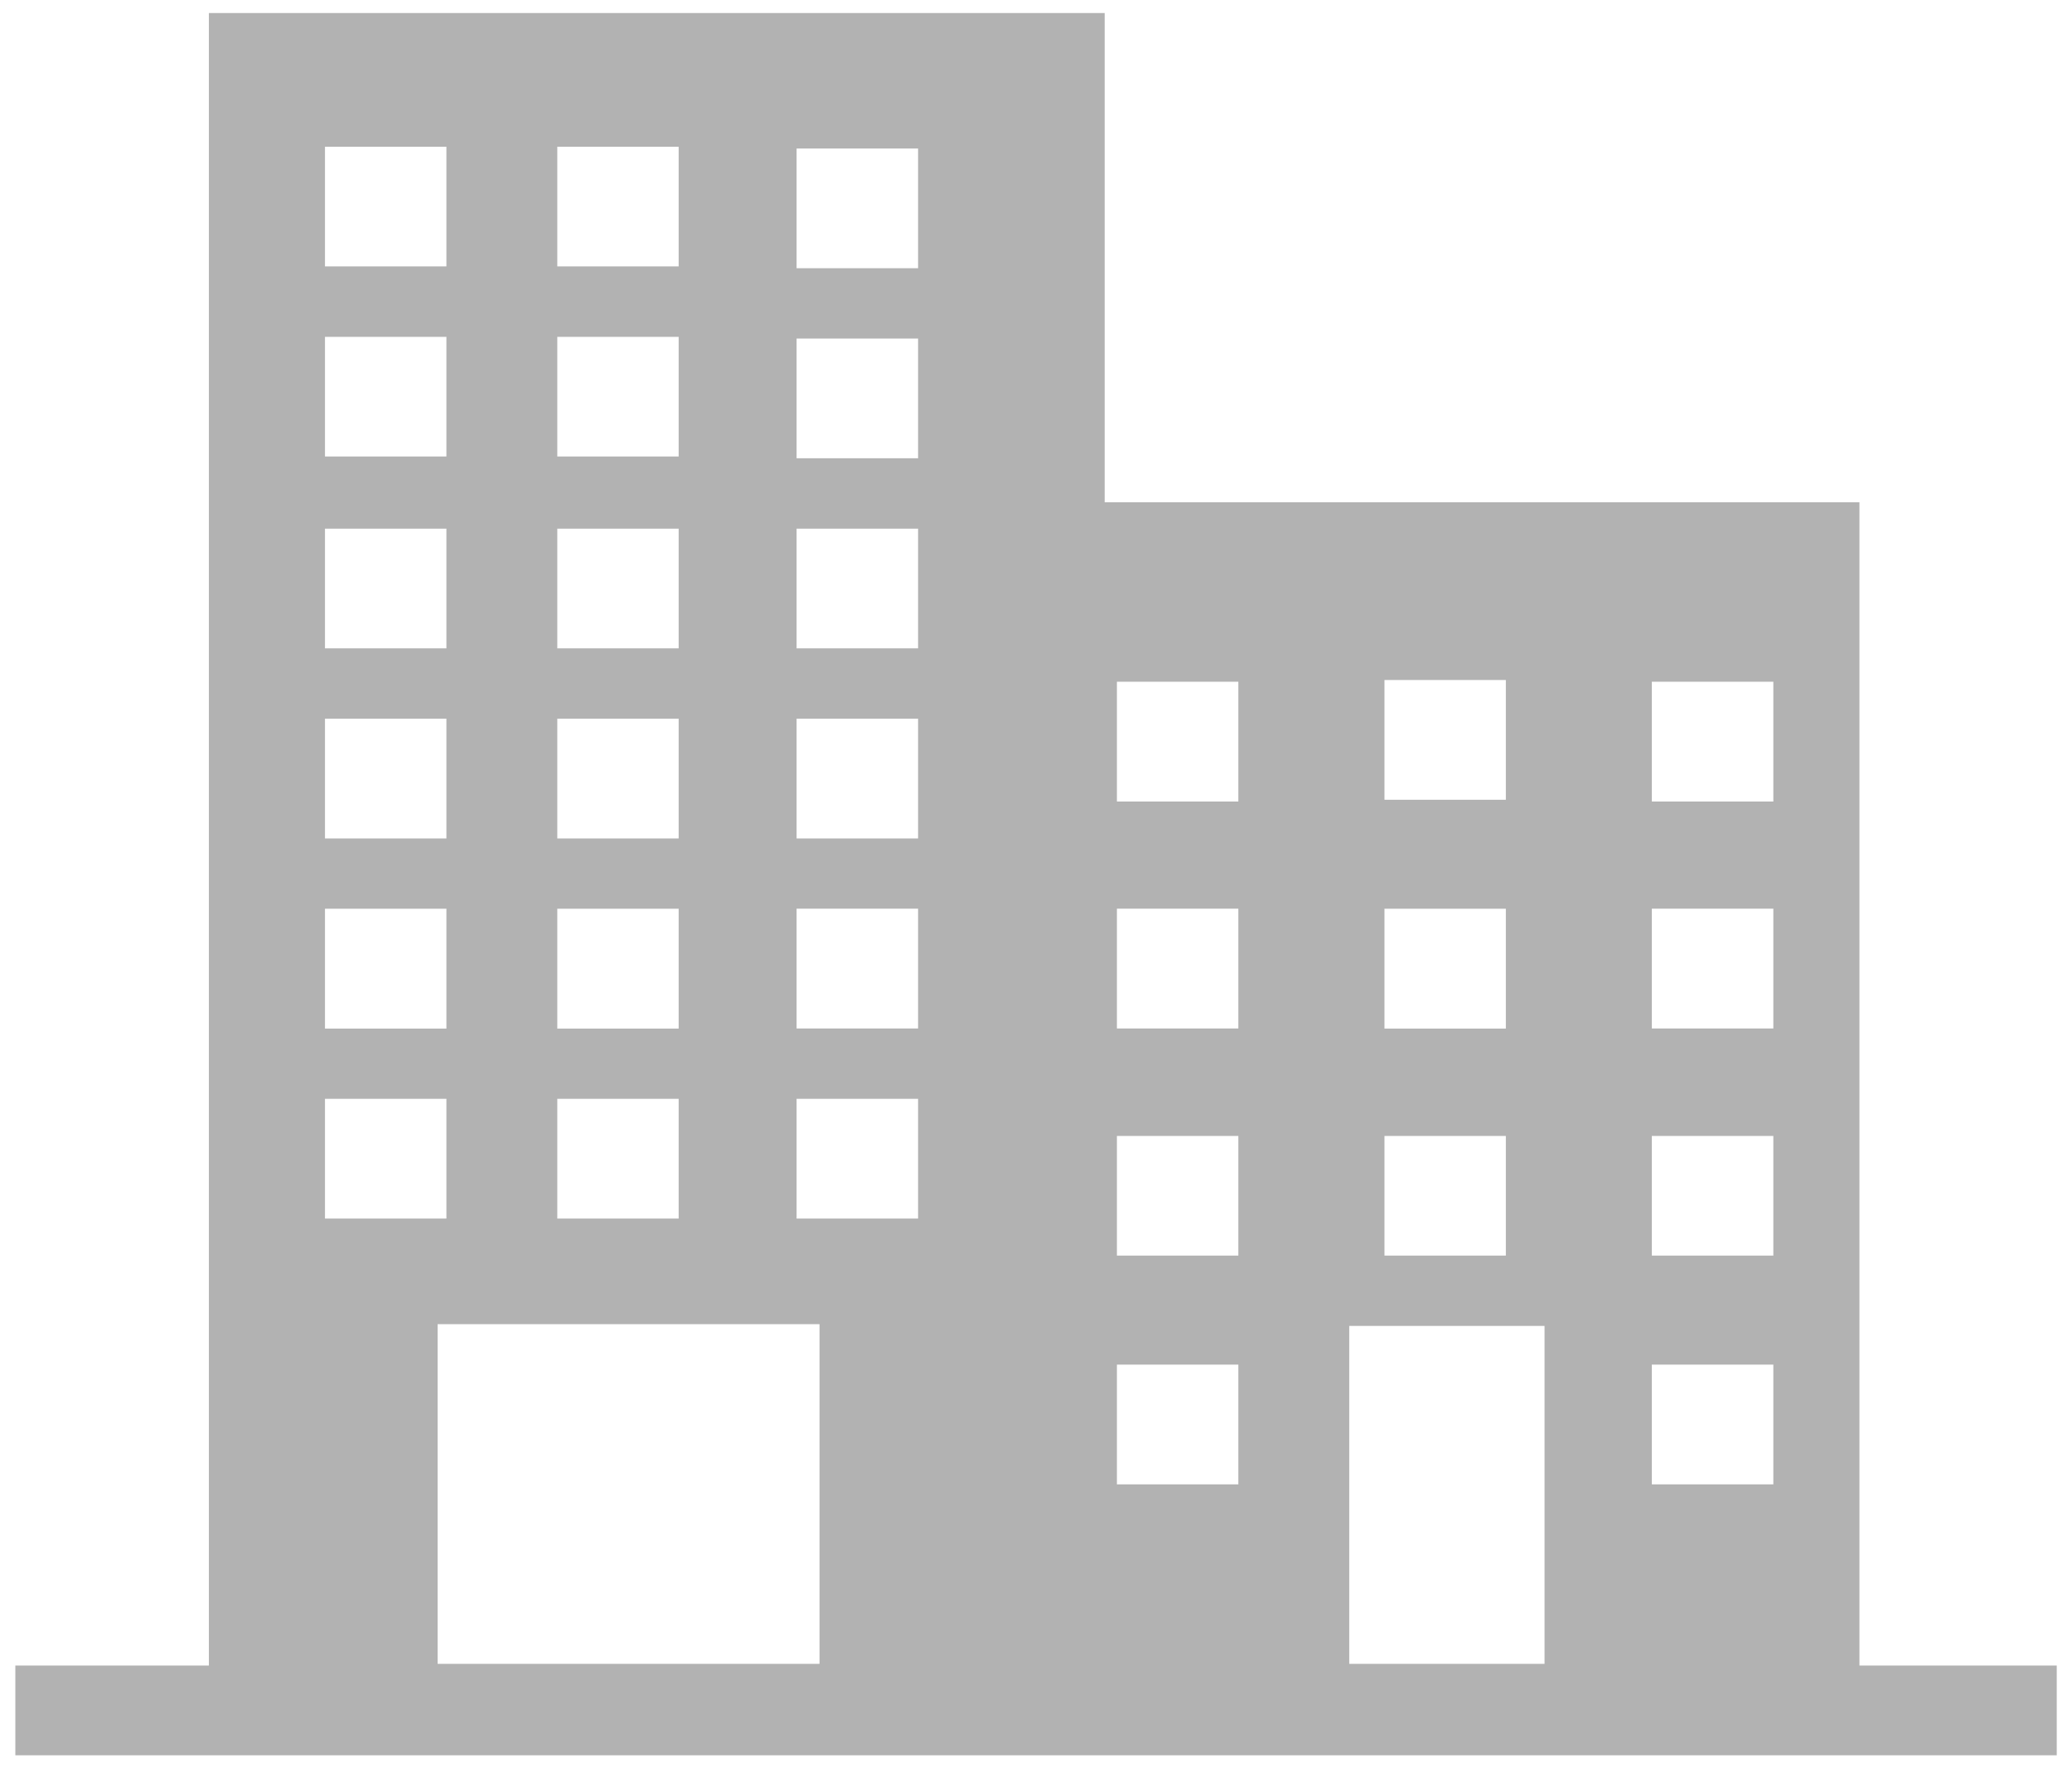 <?xml version="1.0" encoding="utf-8"?>
<!-- Generator: Adobe Illustrator 16.0.0, SVG Export Plug-In . SVG Version: 6.00 Build 0)  -->
<!DOCTYPE svg PUBLIC "-//W3C//DTD SVG 1.1//EN" "http://www.w3.org/Graphics/SVG/1.1/DTD/svg11.dtd">
<svg version="1.1" id="Layer_1" xmlns="http://www.w3.org/2000/svg" xmlns:xlink="http://www.w3.org/1999/xlink" x="0px" y="0px"
	 width="29.45px" height="25.13px" viewBox="0 0 29.45 25.13" enable-background="new 0 0 29.45 25.13" xml:space="preserve">
<g>
	<rect x="4.619" y="12.915" fill="none" width="1.726" height="1.703"/>
	<rect x="4.619" y="15.616" fill="none" width="1.726" height="1.702"/>
	<rect x="4.619" y="10.214" fill="none" width="1.726" height="1.702"/>
	<rect x="4.619" y="7.513" fill="none" width="1.726" height="1.701"/>
	<rect x="11.348" y="10.214" fill="none" width="1.725" height="1.702"/>
	<rect x="11.348" y="15.616" fill="none" width="1.725" height="1.702"/>
	<rect x="11.348" y="7.513" fill="none" width="1.725" height="1.701"/>
	<rect x="11.348" y="12.915" fill="none" width="1.725" height="1.703"/>
	<rect x="7.921" y="7.513" fill="none" width="1.725" height="1.701"/>
	<rect x="7.921" y="10.214" fill="none" width="1.725" height="1.702"/>
	<rect x="4.619" y="4.787" fill="none" width="1.726" height="1.701"/>
	<rect x="7.921" y="2.086" fill="none" width="1.725" height="1.7"/>
	<rect x="7.921" y="4.787" fill="none" width="1.725" height="1.701"/>
	<rect x="4.619" y="2.086" fill="none" width="1.726" height="1.7"/>
	<rect x="7.921" y="15.616" fill="none" width="1.725" height="1.702"/>
	<rect x="7.921" y="12.915" fill="none" width="1.725" height="1.703"/>
	<rect x="11.348" y="4.787" fill="none" width="1.725" height="1.701"/>
	<rect x="23.479" y="19.394" fill="none" width="1.727" height="1.702"/>
	<rect x="19.177" y="18.845" fill="none" width="2.776" height="4.802"/>
	<rect x="23.479" y="16.144" fill="none" width="1.727" height="1.7"/>
	<rect x="15.875" y="9.664" fill="none" width="1.726" height="1.702"/>
	<rect x="11.348" y="2.086" fill="none" width="1.725" height="1.7"/>
	<rect x="23.479" y="12.915" fill="none" width="1.727" height="1.703"/>
	<rect x="23.479" y="9.664" fill="none" width="1.727" height="1.702"/>
	<rect x="19.678" y="12.915" fill="none" width="1.725" height="1.703"/>
	<rect x="19.678" y="16.144" fill="none" width="1.725" height="1.7"/>
	<rect x="19.678" y="9.664" fill="none" width="1.725" height="1.702"/>
	<rect x="15.875" y="19.394" fill="none" width="1.726" height="1.702"/>
	<rect x="15.875" y="16.144" fill="none" width="1.726" height="1.7"/>
	<rect x="15.875" y="12.915" fill="none" width="1.726" height="1.703"/>
	<path fill="#b2b2b2" d="M26.429,23.646V7.138H15.701V0.185H2.969v23.486H0.218v1.275h29.015v-1.275h-2.804V23.646z M7.921,2.086
		h1.725v1.7H7.921V2.086z M7.921,4.787h1.725v1.701H7.921V4.787z M7.921,7.513h1.725v1.701H7.921V7.513z M7.921,10.214h1.725v1.702
		H7.921V10.214z M7.921,12.915h1.725v1.703H7.921V12.915z M7.921,15.616h1.725v1.702H7.921V15.616z M4.619,2.086h1.726v1.7H4.619
		V2.086z M4.619,4.787h1.726v1.701H4.619V4.787z M4.619,7.513h1.726v1.701H4.619V7.513z M4.619,10.214h1.726v1.702H4.619V10.214z
		 M4.619,12.915h1.726v1.703H4.619V12.915z M4.619,15.616h1.726v1.702H4.619V15.616z M11.648,23.646H6.22v-4.827h5.428V23.646z
		 M13.049,17.318h-1.727v-1.702h1.727V17.318z M13.049,14.617h-1.727v-1.703h1.727V14.617z M13.049,11.916h-1.727v-1.702h1.727
		V11.916z M13.049,9.214h-1.727V7.513h1.727V9.214z M13.049,6.513h-1.727V4.812h1.727V6.513z M13.049,3.812h-1.727V2.111h1.727
		V3.812z M19.678,9.664h1.725v1.702h-1.725V9.664z M19.678,12.915h1.725v1.703h-1.725V12.915z M19.678,16.144h1.725v1.7h-1.725
		V16.144z M17.601,21.096h-1.726v-1.702h1.726V21.096z M17.601,17.844h-1.726v-1.7h1.726V17.844z M17.601,14.617h-1.726v-1.703
		h1.726V14.617z M17.601,11.391h-1.726V9.689h1.726V11.391z M21.953,23.646h-2.776v-4.802h2.776V23.646z M25.205,21.096h-1.727
		v-1.702h1.727V21.096z M25.205,17.844h-1.727v-1.7h1.727V17.844z M25.205,14.617h-1.727v-1.703h1.727V14.617z M25.205,11.391
		h-1.727V9.689h1.727V11.391z"/>
</g>
</svg>
